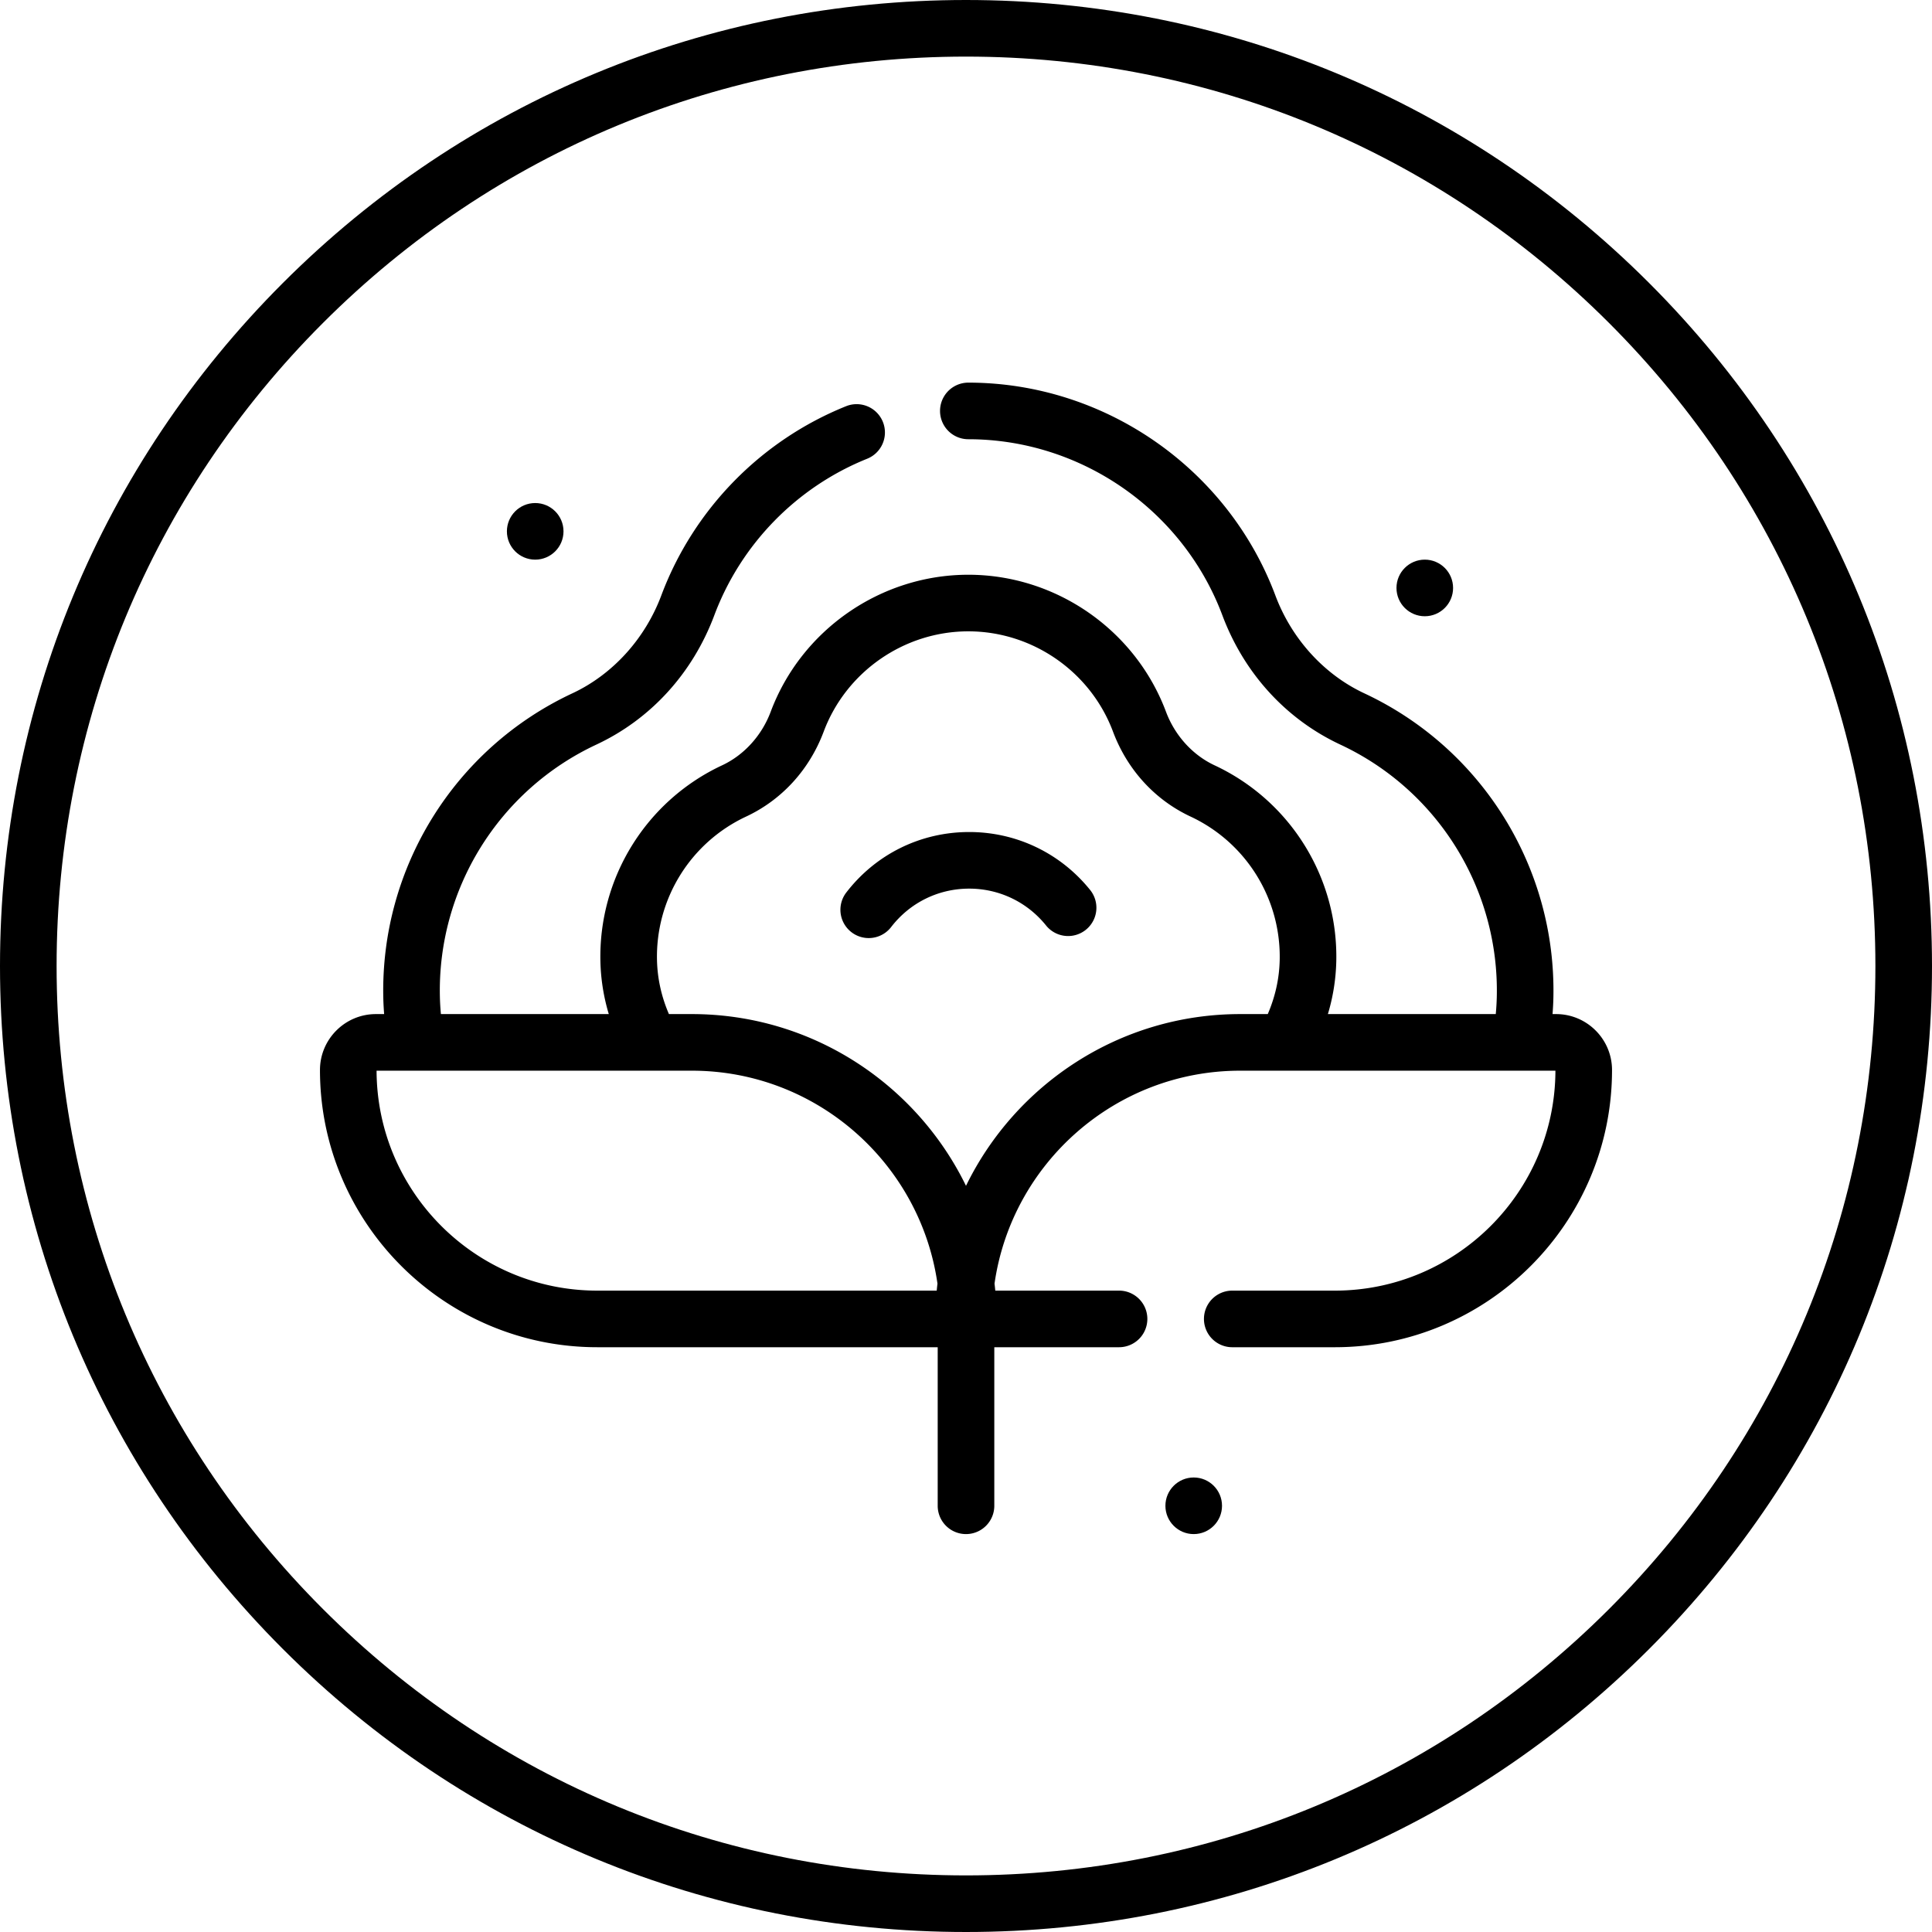 <svg height="512" width="512" xmlns="http://www.w3.org/2000/svg"><circle cx="377.582" cy="155.811" r="7.5"/><circle cx="316.346" cy="399.049" r="7.5"/><circle cx="141.834" cy="140.811" r="7.5"/><path d="M437.02 74.98C388.668 26.629 324.38 0 256 0S123.333 26.629 74.98 74.98C26.628 123.332 0 187.62 0 256s26.628 132.668 74.98 181.02C123.333 485.371 187.62 512 256 512s132.668-26.629 181.02-74.98C485.371 388.668 512 324.38 512 256s-26.629-132.668-74.98-181.02zm-10.607 351.433C380.894 471.932 320.374 497 256 497s-124.894-25.068-170.413-70.587S15 320.374 15 256 40.068 131.106 85.587 85.587 191.627 15 256 15s124.894 25.068 170.413 70.587S497 191.626 497 256s-25.068 124.894-70.587 170.413z"/><path d="M412.379 268.743h-.938c.105-1.383.184-2.767.218-4.145.83-34.507-18.834-66.245-50.097-80.856-10.675-4.989-19.267-14.444-23.574-25.941-12.637-33.734-45.336-56.399-81.368-56.399a7.5 7.5 0 000 15c29.812 0 56.866 18.751 67.321 46.661 5.755 15.364 16.86 27.534 31.269 34.269 25.869 12.091 42.14 38.353 41.453 66.905a65.665 65.665 0 01-.27 4.507h-44.491a52.61 52.61 0 002.224-13.877c.535-22.211-12.123-42.642-32.248-52.047-5.824-2.722-10.519-7.899-12.88-14.202-8.135-21.715-29.184-36.305-52.378-36.305s-44.244 14.59-52.378 36.305c-2.361 6.303-7.056 11.48-12.881 14.202-20.124 9.406-32.782 29.835-32.247 52.046a52.61 52.61 0 002.223 13.878h-44.494a65.66 65.66 0 01-.266-4.506c-.688-28.553 15.583-54.816 41.452-66.906 14.409-6.734 25.514-18.904 31.269-34.269 7.061-18.848 21.822-33.971 40.5-41.49a7.5 7.5 0 10-5.601-13.915c-22.572 9.087-40.412 27.364-48.945 50.143-4.307 11.497-12.899 20.952-23.574 25.941-31.263 14.612-50.927 46.35-50.097 80.857.033 1.378.114 2.761.219 4.144h-2.18c-8.174 0-14.824 6.65-14.824 14.824 0 40.506 32.955 73.461 73.461 73.461H248.5v42.021a7.5 7.5 0 0015 0v-42.021h33.06a7.5 7.5 0 000-15h-32.8a81.307 81.307 0 00-.199-1.86c4.559-31.855 32.008-56.424 65.104-56.424h83.538c-.096 32.154-26.284 58.285-58.461 58.285H326.56a7.5 7.5 0 000 15h27.182c40.507 0 73.461-32.954 73.461-73.461 0-8.175-6.65-14.825-14.824-14.825zm-312.582 15h83.538c33.096 0 60.544 24.57 65.104 56.424a81.307 81.307 0 00-.199 1.86h-89.982c-32.176 0-58.365-26.13-58.461-58.284zM256 314.258c-13.119-26.919-40.758-45.515-72.664-45.515h-6.066c-1.978-4.597-3.042-9.376-3.159-14.239a40.967 40.967 0 0123.602-38.097c9.488-4.434 16.795-12.435 20.577-22.529 5.953-15.891 21.357-26.567 38.331-26.567s32.378 10.676 38.331 26.567c3.781 10.094 11.089 18.095 20.576 22.529a40.968 40.968 0 0123.603 38.098c-.117 4.861-1.181 9.64-3.158 14.238h-7.308c-31.907 0-59.546 18.596-72.665 45.515z"/><path d="M256.852 220.496c-12.891 0-24.788 5.873-32.64 16.112a7.501 7.501 0 0011.904 9.128c4.99-6.508 12.548-10.24 20.736-10.24 7.96 0 15.386 3.565 20.376 9.781a7.5 7.5 0 0011.698-9.389c-7.852-9.782-19.543-15.392-32.074-15.392z"/></svg>